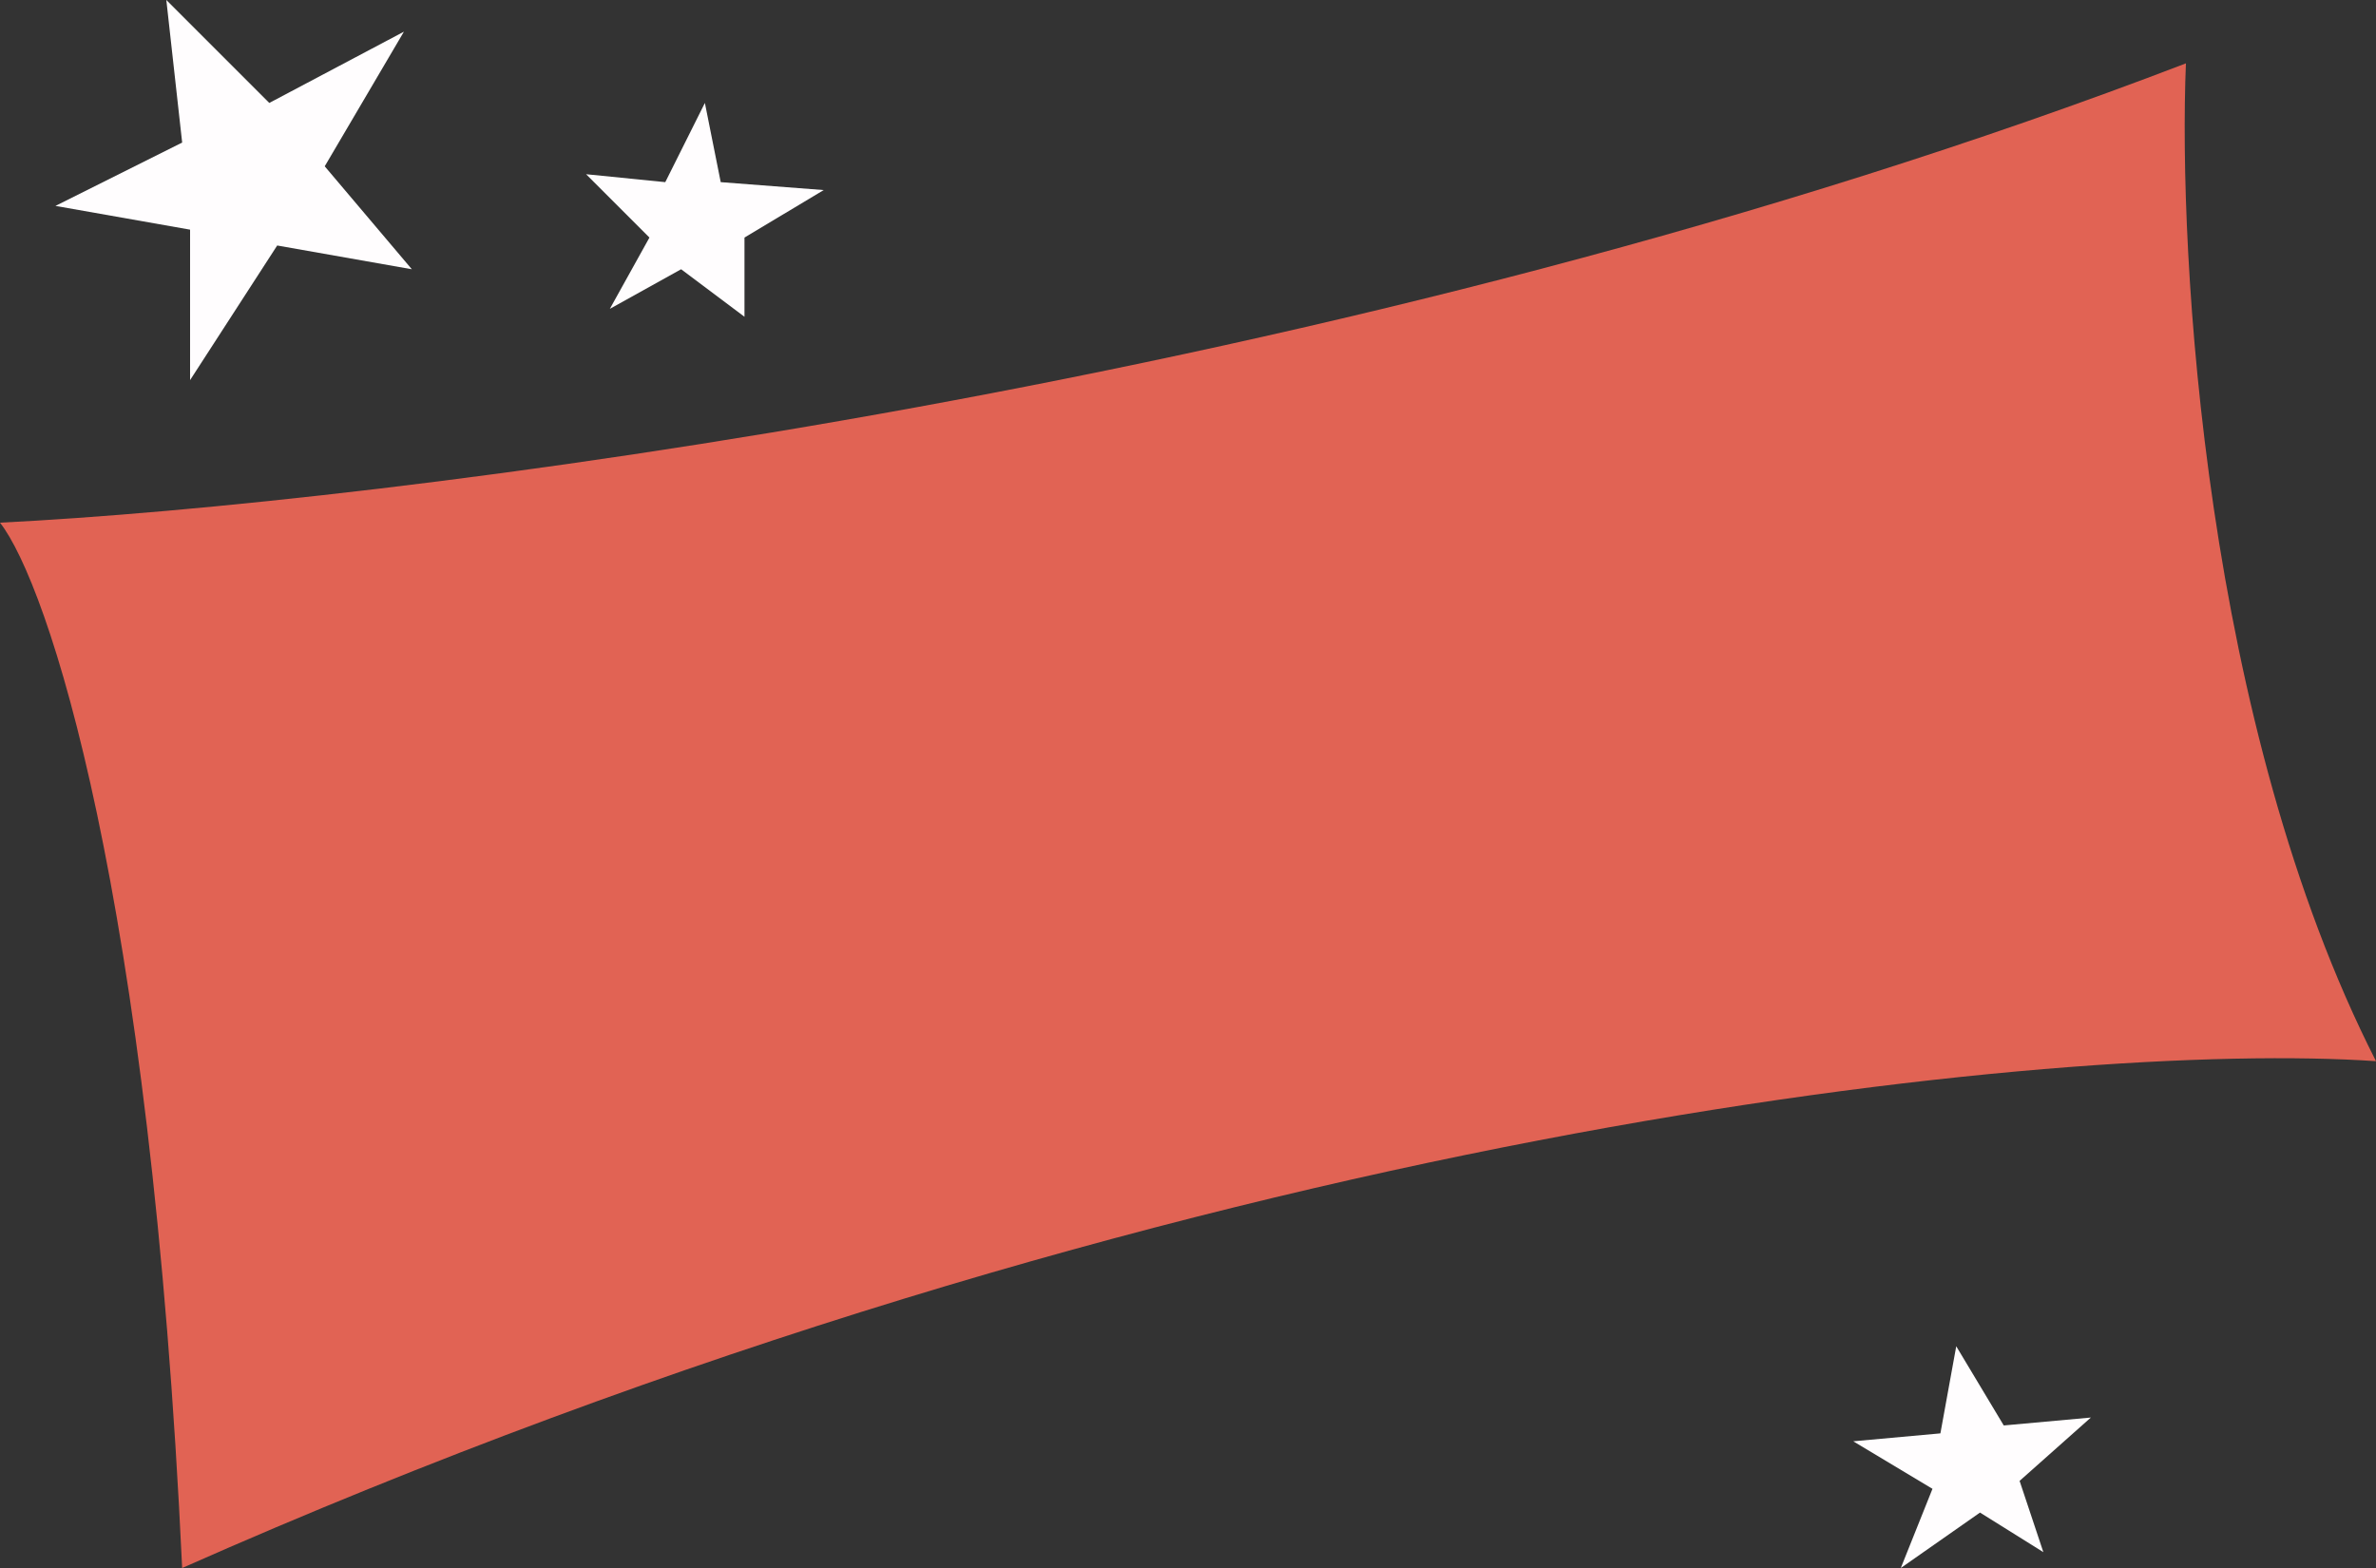 <svg width="150" height="99" viewBox="0 0 150 99" fill="none" xmlns="http://www.w3.org/2000/svg">
<rect x="0" y="0" width="150" height="99" fill="#333333" stroke="none"/>
<path d="M11.5 9L10.5 0L17 6.5L25.5 2L20.5 10.5L26 17L17.5 15.5L12 24V14.5L3.5 13L11.5 9Z" fill="#FFFDFE"/>
<path d="M42 11.5L44.5 6.5L45.5 11.5L52 12L47 15V20L43 17L38.5 19.5L41 15L37 11L42 11.5Z" fill="#FFFDFE"/>
<path d="M138 4C84.8 24.4 23.5 31.833 0 33C3 36.833 9.5 56.2 11.5 99C74.7 71 130.5 65.667 150 67C139.2 45.8 137.5 16.167 138 4Z" fill="#E16354"/>
<path d="M122.5 90.5L123.5 85L126.5 90L132 89.5L127.5 93.5L129 98L125 95.5L120 99L122 94L117 91L122.5 90.5Z" fill="#FFFDFE"/>
</svg>
